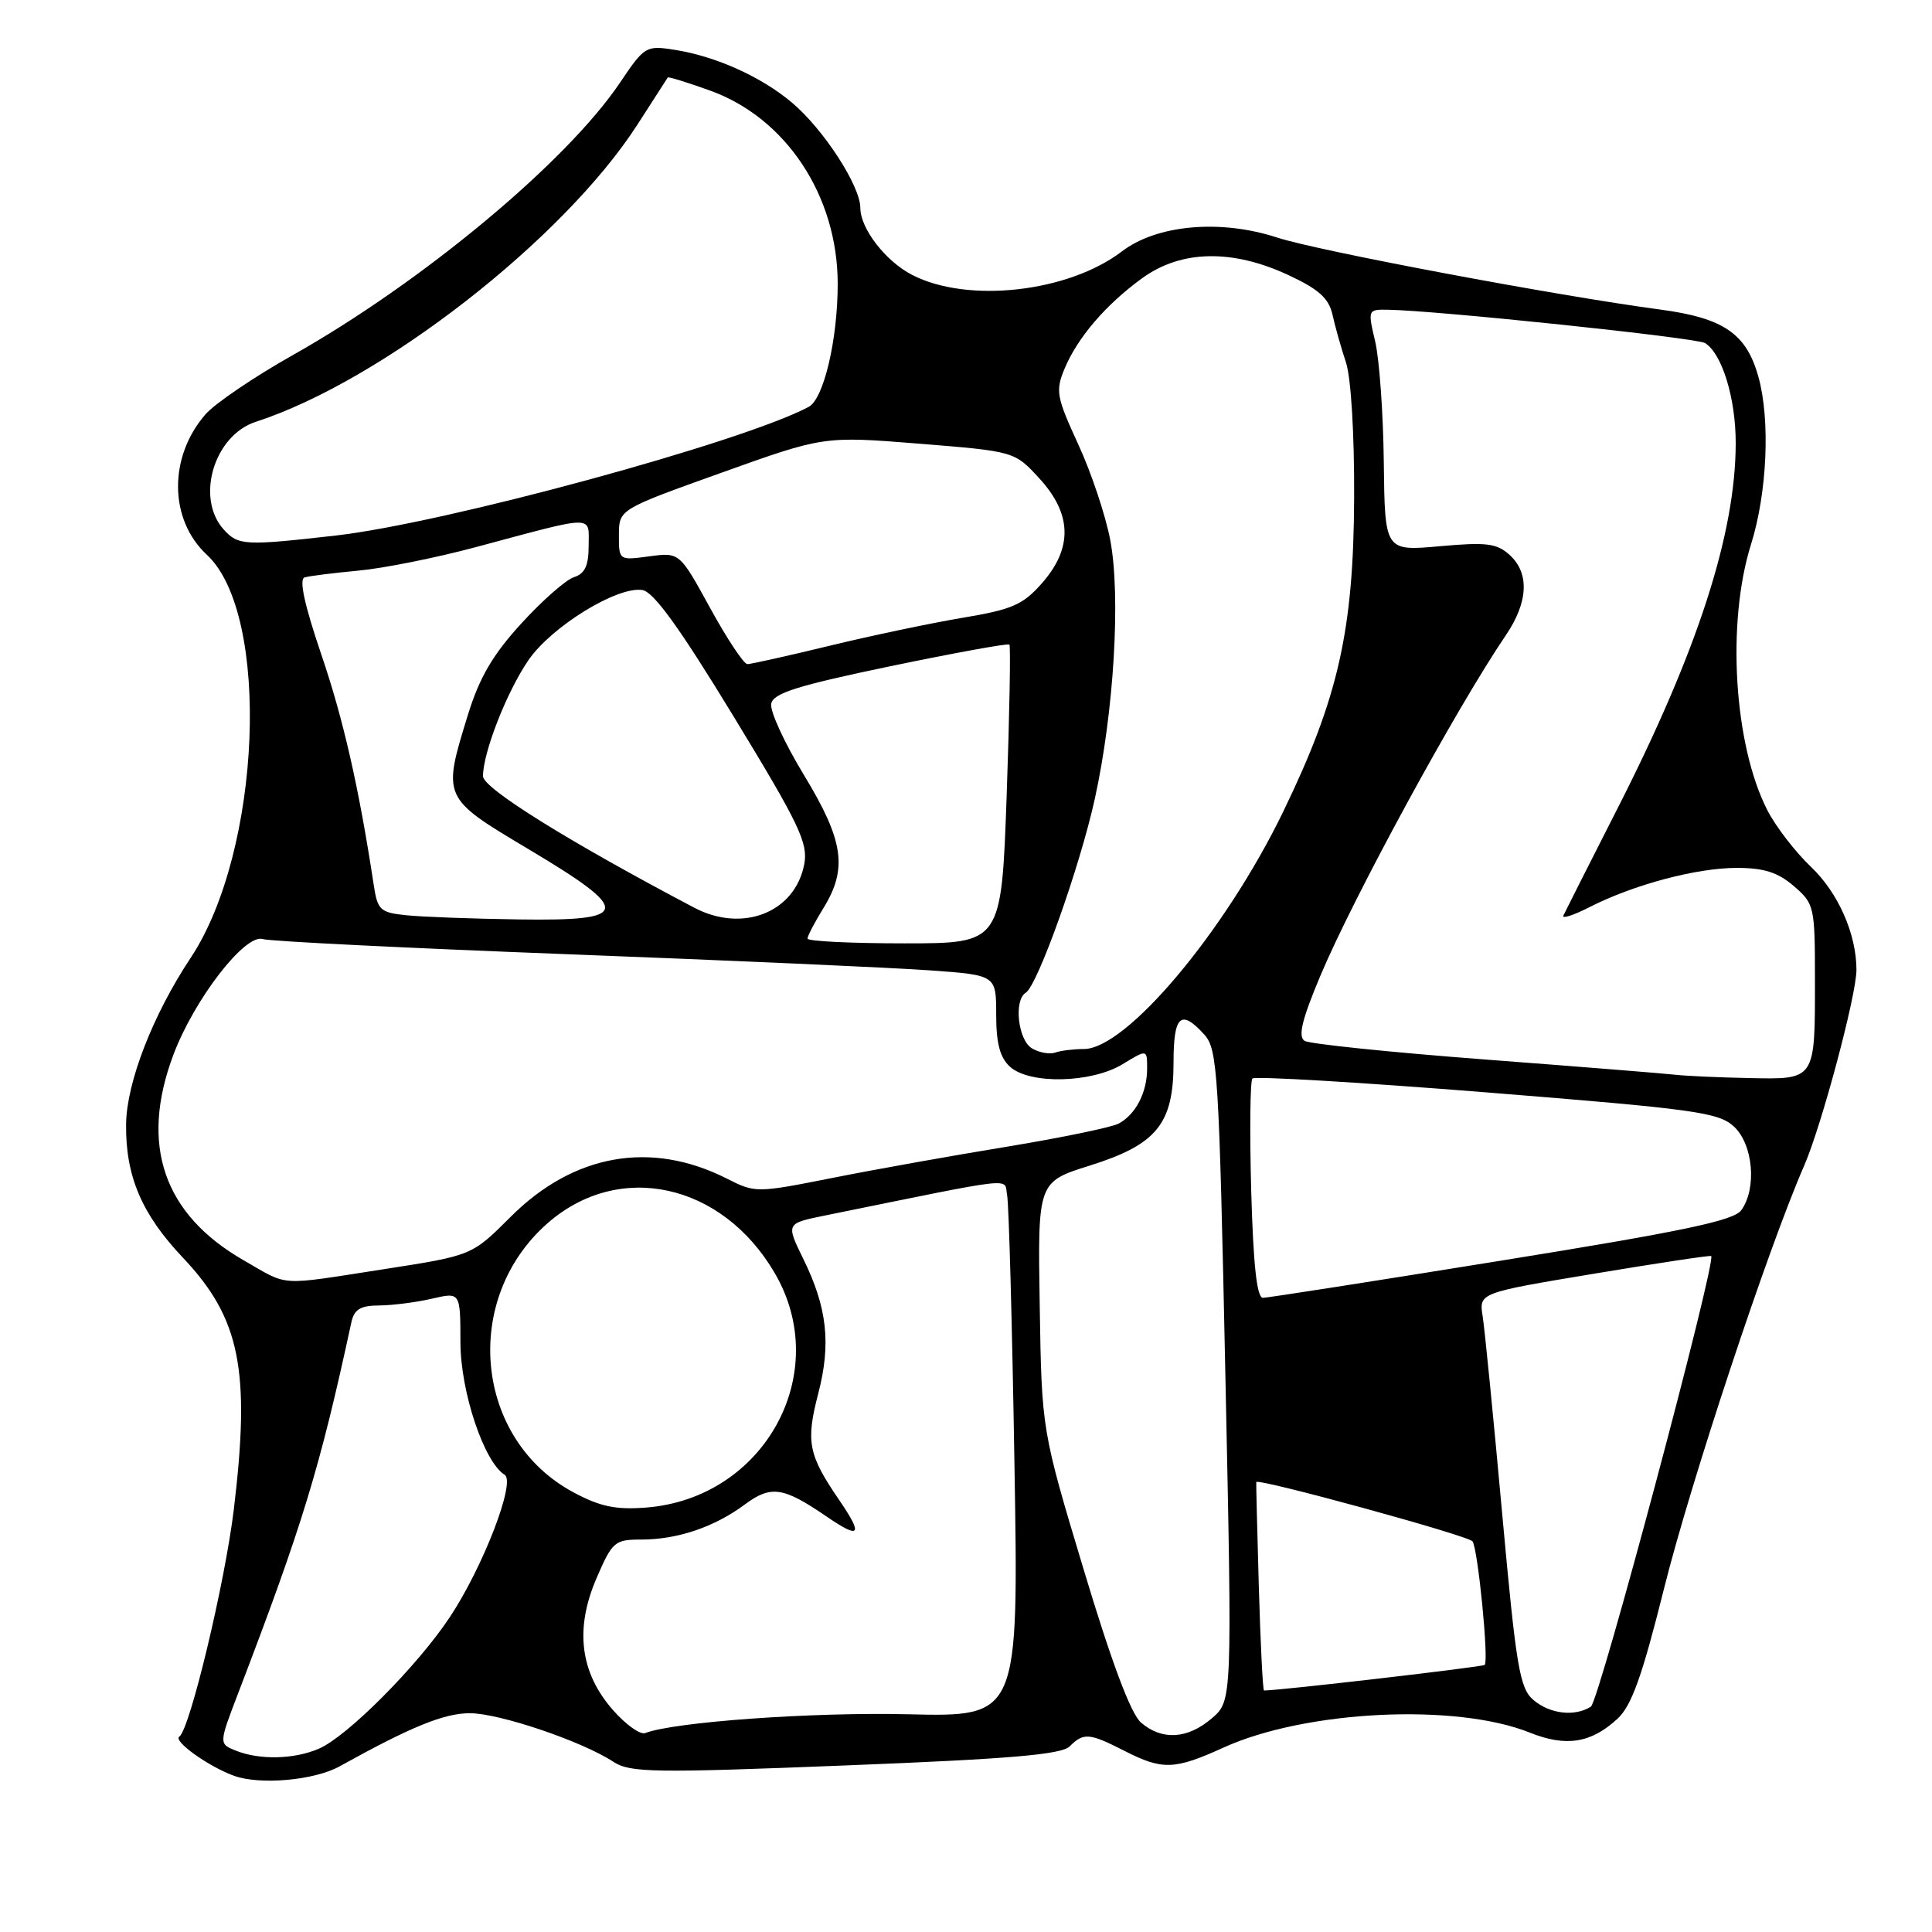 <?xml version="1.0" encoding="UTF-8" standalone="no"?>
<!DOCTYPE svg PUBLIC "-//W3C//DTD SVG 1.1//EN" "http://www.w3.org/Graphics/SVG/1.1/DTD/svg11.dtd" >
<svg xmlns="http://www.w3.org/2000/svg" xmlns:xlink="http://www.w3.org/1999/xlink" version="1.1" viewBox="0 0 256 256">
 <g >
 <path fill="currentColor"
d=" M 45.00 234.05 C 54.44 228.81 58.82 227.02 62.23 227.01 C 66.13 227.00 77.10 230.71 81.28 233.45 C 83.48 234.89 86.57 234.94 112.03 233.93 C 133.83 233.07 140.66 232.49 141.74 231.40 C 143.58 229.56 144.34 229.62 149.00 232.00 C 154.04 234.57 155.62 234.52 162.13 231.56 C 172.99 226.62 192.89 225.65 202.68 229.57 C 207.50 231.51 210.83 230.98 214.33 227.74 C 216.20 226.01 217.59 222.11 220.49 210.50 C 224.02 196.37 234.28 165.40 239.06 154.46 C 241.37 149.16 246.00 131.83 245.99 128.50 C 245.98 123.75 243.58 118.31 239.97 114.87 C 237.87 112.87 235.26 109.48 234.17 107.33 C 229.75 98.67 228.76 82.54 232.01 72.16 C 234.16 65.32 234.59 55.65 233.00 49.93 C 231.40 44.19 228.39 42.13 219.93 41.01 C 206.29 39.19 174.57 33.23 169.24 31.48 C 161.72 29.02 153.30 29.77 148.66 33.31 C 141.55 38.74 128.21 40.23 120.85 36.42 C 117.34 34.61 114.00 30.28 114.00 27.56 C 114.00 24.63 109.12 17.12 104.93 13.59 C 100.87 10.17 94.89 7.48 89.45 6.61 C 85.59 6.00 85.42 6.10 82.14 10.97 C 75.06 21.48 55.92 37.41 38.75 47.08 C 33.66 49.95 28.48 53.46 27.23 54.90 C 22.31 60.55 22.39 68.85 27.40 73.50 C 35.92 81.39 34.66 112.76 25.26 126.93 C 20.26 134.45 16.77 143.44 16.71 148.94 C 16.62 155.82 18.77 160.88 24.23 166.64 C 31.83 174.68 33.21 181.53 30.98 200.03 C 29.79 209.82 25.14 229.21 23.76 230.11 C 22.89 230.68 27.60 234.06 31.00 235.30 C 34.45 236.55 41.65 235.91 45.00 234.05 Z  M 31.25 231.97 C 28.99 231.06 28.99 231.06 31.59 224.28 C 40.08 202.10 42.37 194.60 46.55 175.25 C 46.93 173.49 47.74 172.99 50.27 172.98 C 52.05 172.96 55.19 172.56 57.25 172.08 C 61.00 171.21 61.00 171.21 61.01 177.86 C 61.02 184.41 64.13 193.72 66.87 195.42 C 68.37 196.34 64.01 207.64 59.59 214.30 C 55.32 220.74 46.02 230.08 42.28 231.70 C 39.00 233.13 34.40 233.23 31.25 231.97 Z  M 81.22 226.59 C 76.87 221.64 76.14 215.86 79.03 209.15 C 81.13 204.27 81.44 204.00 84.97 204.00 C 89.76 204.00 94.67 202.34 98.68 199.36 C 102.16 196.78 103.77 197.01 109.50 200.93 C 113.99 204.01 114.41 203.46 111.19 198.75 C 107.10 192.78 106.76 191.04 108.42 184.66 C 110.14 178.05 109.61 173.26 106.44 166.81 C 104.14 162.11 104.14 162.11 109.32 161.06 C 135.41 155.76 132.98 156.03 133.45 158.38 C 133.68 159.54 134.12 175.57 134.42 194.00 C 134.98 227.50 134.98 227.50 120.29 227.15 C 107.65 226.85 89.35 228.16 85.49 229.64 C 84.83 229.89 82.91 228.52 81.22 226.59 Z  M 151.19 228.25 C 149.84 227.09 147.30 220.31 143.60 208.00 C 138.03 189.50 138.03 189.50 137.77 173.05 C 137.50 156.61 137.50 156.61 144.42 154.44 C 153.29 151.65 155.50 148.92 155.50 140.78 C 155.50 134.54 156.47 133.66 159.58 137.09 C 161.34 139.03 161.53 142.15 162.37 182.27 C 163.28 225.36 163.28 225.36 160.58 227.68 C 157.37 230.44 153.97 230.65 151.19 228.25 Z  M 203.18 225.25 C 201.36 223.69 200.90 220.94 199.04 200.50 C 197.89 187.85 196.73 176.11 196.46 174.41 C 195.97 171.31 195.97 171.31 211.23 168.77 C 219.63 167.37 226.61 166.32 226.74 166.43 C 227.47 167.07 211.89 225.46 210.80 226.14 C 208.66 227.50 205.35 227.11 203.18 225.25 Z  M 166.80 210.25 C 166.59 202.69 166.43 196.45 166.46 196.38 C 166.66 195.83 194.65 203.50 195.12 204.24 C 195.85 205.36 197.29 220.05 196.73 220.61 C 196.45 220.88 169.60 224.00 167.49 224.00 C 167.33 224.00 167.02 217.81 166.80 210.25 Z  M 76.00 197.75 C 62.89 190.74 61.09 172.15 72.55 162.09 C 82.03 153.77 95.67 156.75 102.64 168.66 C 110.42 181.92 101.32 198.53 85.61 199.76 C 81.60 200.07 79.53 199.64 76.00 197.75 Z  M 165.79 157.75 C 165.58 149.91 165.65 143.23 165.95 142.91 C 166.25 142.58 180.22 143.41 197.00 144.75 C 224.57 146.96 227.72 147.39 229.75 149.27 C 232.31 151.63 232.82 157.49 230.72 160.37 C 229.71 161.74 222.99 163.16 198.97 167.03 C 182.21 169.74 167.98 171.96 167.35 171.97 C 166.54 171.99 166.07 167.64 165.79 157.75 Z  M 32.31 167.01 C 21.64 160.89 18.49 151.68 22.98 139.75 C 25.74 132.41 32.47 123.70 34.81 124.43 C 35.74 124.73 54.05 125.63 75.50 126.45 C 96.95 127.27 118.44 128.23 123.25 128.58 C 132.00 129.21 132.00 129.21 132.00 134.45 C 132.00 138.26 132.50 140.14 133.83 141.35 C 136.44 143.71 144.63 143.52 148.75 141.01 C 152.00 139.03 152.00 139.03 152.00 141.58 C 152.00 144.75 150.49 147.67 148.23 148.88 C 147.28 149.38 140.65 150.75 133.50 151.93 C 126.35 153.10 115.91 154.96 110.31 156.08 C 100.22 158.08 100.08 158.08 96.31 156.17 C 86.26 151.08 76.01 152.89 67.66 161.24 C 62.54 166.36 62.54 166.36 51.02 168.15 C 36.60 170.38 38.39 170.49 32.31 167.01 Z  M 222.00 142.41 C 220.62 142.25 209.28 141.34 196.79 140.39 C 184.30 139.44 173.54 138.33 172.87 137.92 C 171.97 137.36 172.50 135.14 174.94 129.33 C 179.32 118.90 192.99 93.80 199.54 84.16 C 202.51 79.78 202.69 75.93 200.02 73.52 C 198.33 71.99 196.95 71.82 190.77 72.38 C 183.50 73.03 183.50 73.03 183.36 61.27 C 183.29 54.79 182.77 47.59 182.22 45.25 C 181.23 41.06 181.25 41.00 183.86 41.04 C 190.29 41.13 224.79 44.75 225.93 45.46 C 228.18 46.85 230.00 52.78 229.99 58.72 C 229.98 70.72 224.93 86.32 214.27 107.24 C 210.56 114.53 207.36 120.87 207.15 121.33 C 206.95 121.78 208.52 121.27 210.64 120.19 C 216.47 117.22 224.80 115.00 230.13 115.00 C 233.72 115.00 235.58 115.59 237.69 117.41 C 240.40 119.74 240.49 120.12 240.49 129.66 C 240.50 143.20 240.61 143.03 231.78 142.85 C 227.78 142.77 223.38 142.57 222.00 142.41 Z  M 136.75 138.92 C 134.90 137.84 134.30 132.55 135.91 131.55 C 137.49 130.58 143.08 114.89 145.07 105.84 C 147.60 94.33 148.52 79.04 147.12 71.59 C 146.51 68.34 144.60 62.61 142.87 58.87 C 140.00 52.63 139.84 51.80 141.04 48.90 C 142.77 44.74 146.51 40.37 151.36 36.85 C 156.51 33.12 163.27 32.98 170.72 36.45 C 174.74 38.32 176.07 39.52 176.56 41.69 C 176.90 43.23 177.70 46.08 178.34 48.00 C 179.02 50.05 179.47 57.51 179.43 66.00 C 179.35 83.55 177.34 92.46 170.04 107.53 C 162.36 123.39 149.25 139.00 143.62 139.00 C 142.27 139.00 140.56 139.21 139.83 139.47 C 139.10 139.73 137.71 139.49 136.75 138.92 Z  M 107.00 124.37 C 107.00 124.02 107.95 122.21 109.10 120.34 C 112.34 115.09 111.81 111.40 106.53 102.70 C 103.96 98.47 102.00 94.22 102.19 93.25 C 102.46 91.85 105.61 90.86 117.96 88.28 C 126.45 86.52 133.56 85.22 133.75 85.41 C 133.93 85.60 133.77 94.59 133.39 105.38 C 132.69 125.00 132.69 125.00 119.85 125.00 C 112.78 125.00 107.00 124.72 107.00 124.37 Z  M 53.78 121.27 C 50.36 120.91 50.02 120.59 49.51 117.19 C 47.56 104.37 45.50 95.29 42.56 86.68 C 40.34 80.14 39.60 76.74 40.36 76.51 C 40.99 76.32 44.20 75.92 47.50 75.61 C 50.80 75.31 57.77 73.91 63.00 72.51 C 79.11 68.19 78.00 68.21 78.00 72.31 C 78.00 74.95 77.50 76.02 76.05 76.48 C 74.98 76.82 71.85 79.58 69.08 82.61 C 65.31 86.73 63.54 89.75 62.02 94.66 C 58.60 105.74 58.58 105.69 70.00 112.50 C 83.85 120.76 83.68 122.05 68.75 121.83 C 62.56 121.74 55.83 121.49 53.78 121.27 Z  M 92.00 120.28 C 75.42 111.55 64.00 104.45 64.00 102.85 C 64.00 99.70 67.17 91.62 70.03 87.46 C 73.09 83.02 81.77 77.67 85.11 78.18 C 86.61 78.41 90.04 83.16 97.18 94.89 C 105.91 109.22 107.09 111.69 106.57 114.50 C 105.36 120.90 98.42 123.65 92.00 120.28 Z  M 94.11 80.59 C 90.05 73.18 90.05 73.18 86.02 73.72 C 82.01 74.26 82.00 74.25 82.01 70.88 C 82.02 67.50 82.02 67.50 95.59 62.64 C 109.16 57.78 109.16 57.78 121.80 58.79 C 134.43 59.81 134.43 59.81 137.72 63.39 C 142.05 68.11 142.16 72.61 138.08 77.26 C 135.55 80.14 134.14 80.76 127.55 81.86 C 123.37 82.56 115.43 84.23 109.91 85.57 C 104.39 86.91 99.49 88.00 99.03 88.00 C 98.56 88.00 96.35 84.67 94.11 80.59 Z  M 29.65 70.17 C 25.88 66.00 28.35 57.69 33.90 55.89 C 50.56 50.49 74.69 31.70 84.47 16.50 C 86.59 13.20 88.39 10.40 88.48 10.27 C 88.56 10.14 91.08 10.92 94.06 11.99 C 104.17 15.62 111.00 25.96 111.00 37.63 C 111.00 44.99 109.15 52.85 107.16 53.91 C 98.42 58.58 59.03 69.30 44.50 70.96 C 32.43 72.33 31.57 72.29 29.65 70.17 Z "/>
</g>
</svg>